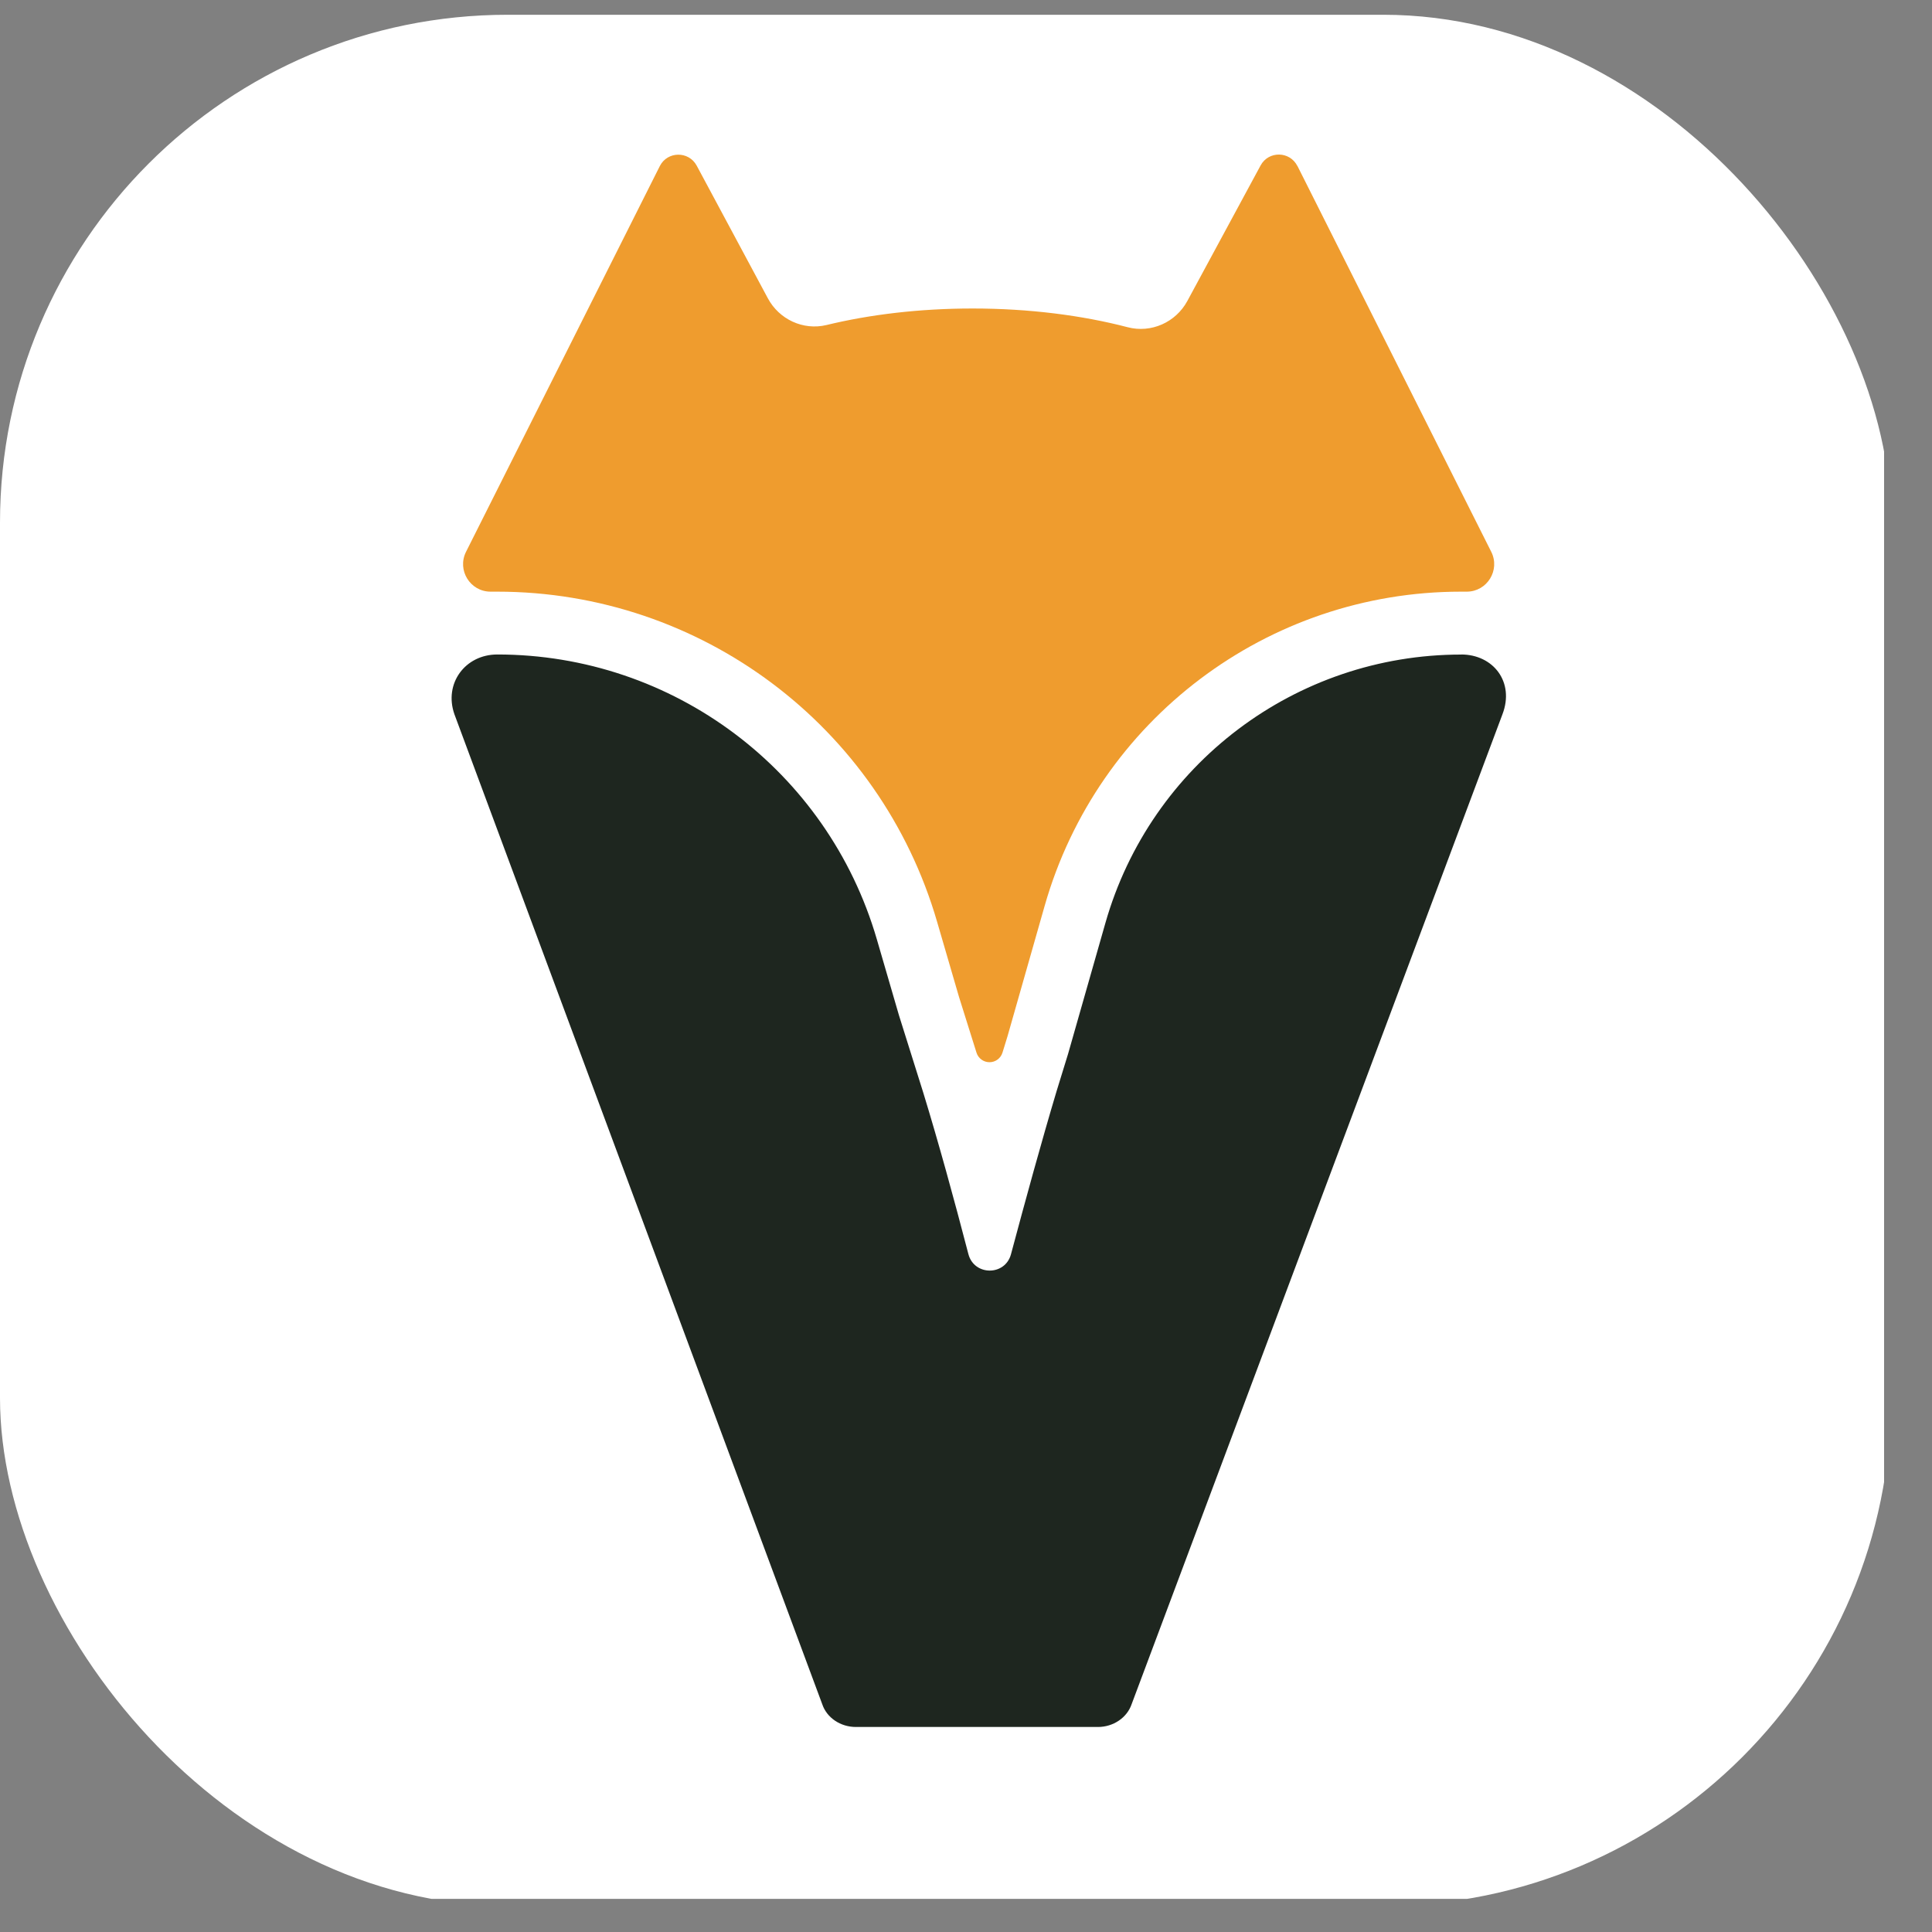 <svg width="25" height="25" viewBox="0 0 25 25" fill="none" xmlns="http://www.w3.org/2000/svg">
<rect x="0" y="0" width="25" height="25" fill="#808080" stroke="none"/>
<g clip-path="url(#clip0_1111_10976)">
<rect y="0.191" width="24.47" height="24.47" rx="6.571" fill="white"/>
<path d="M16.788 2.148C16.69 1.954 16.415 1.95 16.312 2.141L15.364 3.895C15.214 4.172 14.895 4.314 14.591 4.234C14 4.08 13.316 3.992 12.585 3.992C11.902 3.992 11.258 4.069 10.694 4.206C10.393 4.278 10.082 4.133 9.936 3.86L9.015 2.143C8.912 1.952 8.636 1.955 8.538 2.149L6.03 7.141C5.912 7.378 6.084 7.656 6.348 7.656H6.434C9.07 7.656 11.39 9.397 12.126 11.928L12.41 12.902L12.636 13.622C12.659 13.695 12.727 13.745 12.804 13.745C12.881 13.745 12.949 13.695 12.972 13.621L13.037 13.41L13.518 11.721C14.204 9.315 16.402 7.656 18.904 7.656H18.979C19.244 7.656 19.415 7.377 19.297 7.141L16.789 2.148H16.788Z" fill="#EF9C2E"/>
<path d="M18.907 8.47C16.768 8.47 14.89 9.888 14.304 11.943L13.82 13.64L13.672 14.12C13.477 14.772 13.272 15.519 13.082 16.23C13.006 16.513 12.605 16.511 12.531 16.228C12.347 15.52 12.143 14.778 11.947 14.139L11.632 13.136L11.346 12.154C10.71 9.97 8.709 8.469 6.435 8.469C6.019 8.469 5.741 8.845 5.88 9.242L10.639 22.05C10.698 22.229 10.877 22.347 11.075 22.347H14.208C14.405 22.347 14.584 22.228 14.644 22.05L19.442 9.242C19.601 8.825 19.323 8.469 18.907 8.469V8.47Z" fill="#1E261F"/>
</g>
<defs>
<clipPath id="clip0_1111_10976">
<rect width="24.38" height="24.38" fill="white" transform="translate(0 0.191)"/>
</clipPath>
</defs>
</svg>
